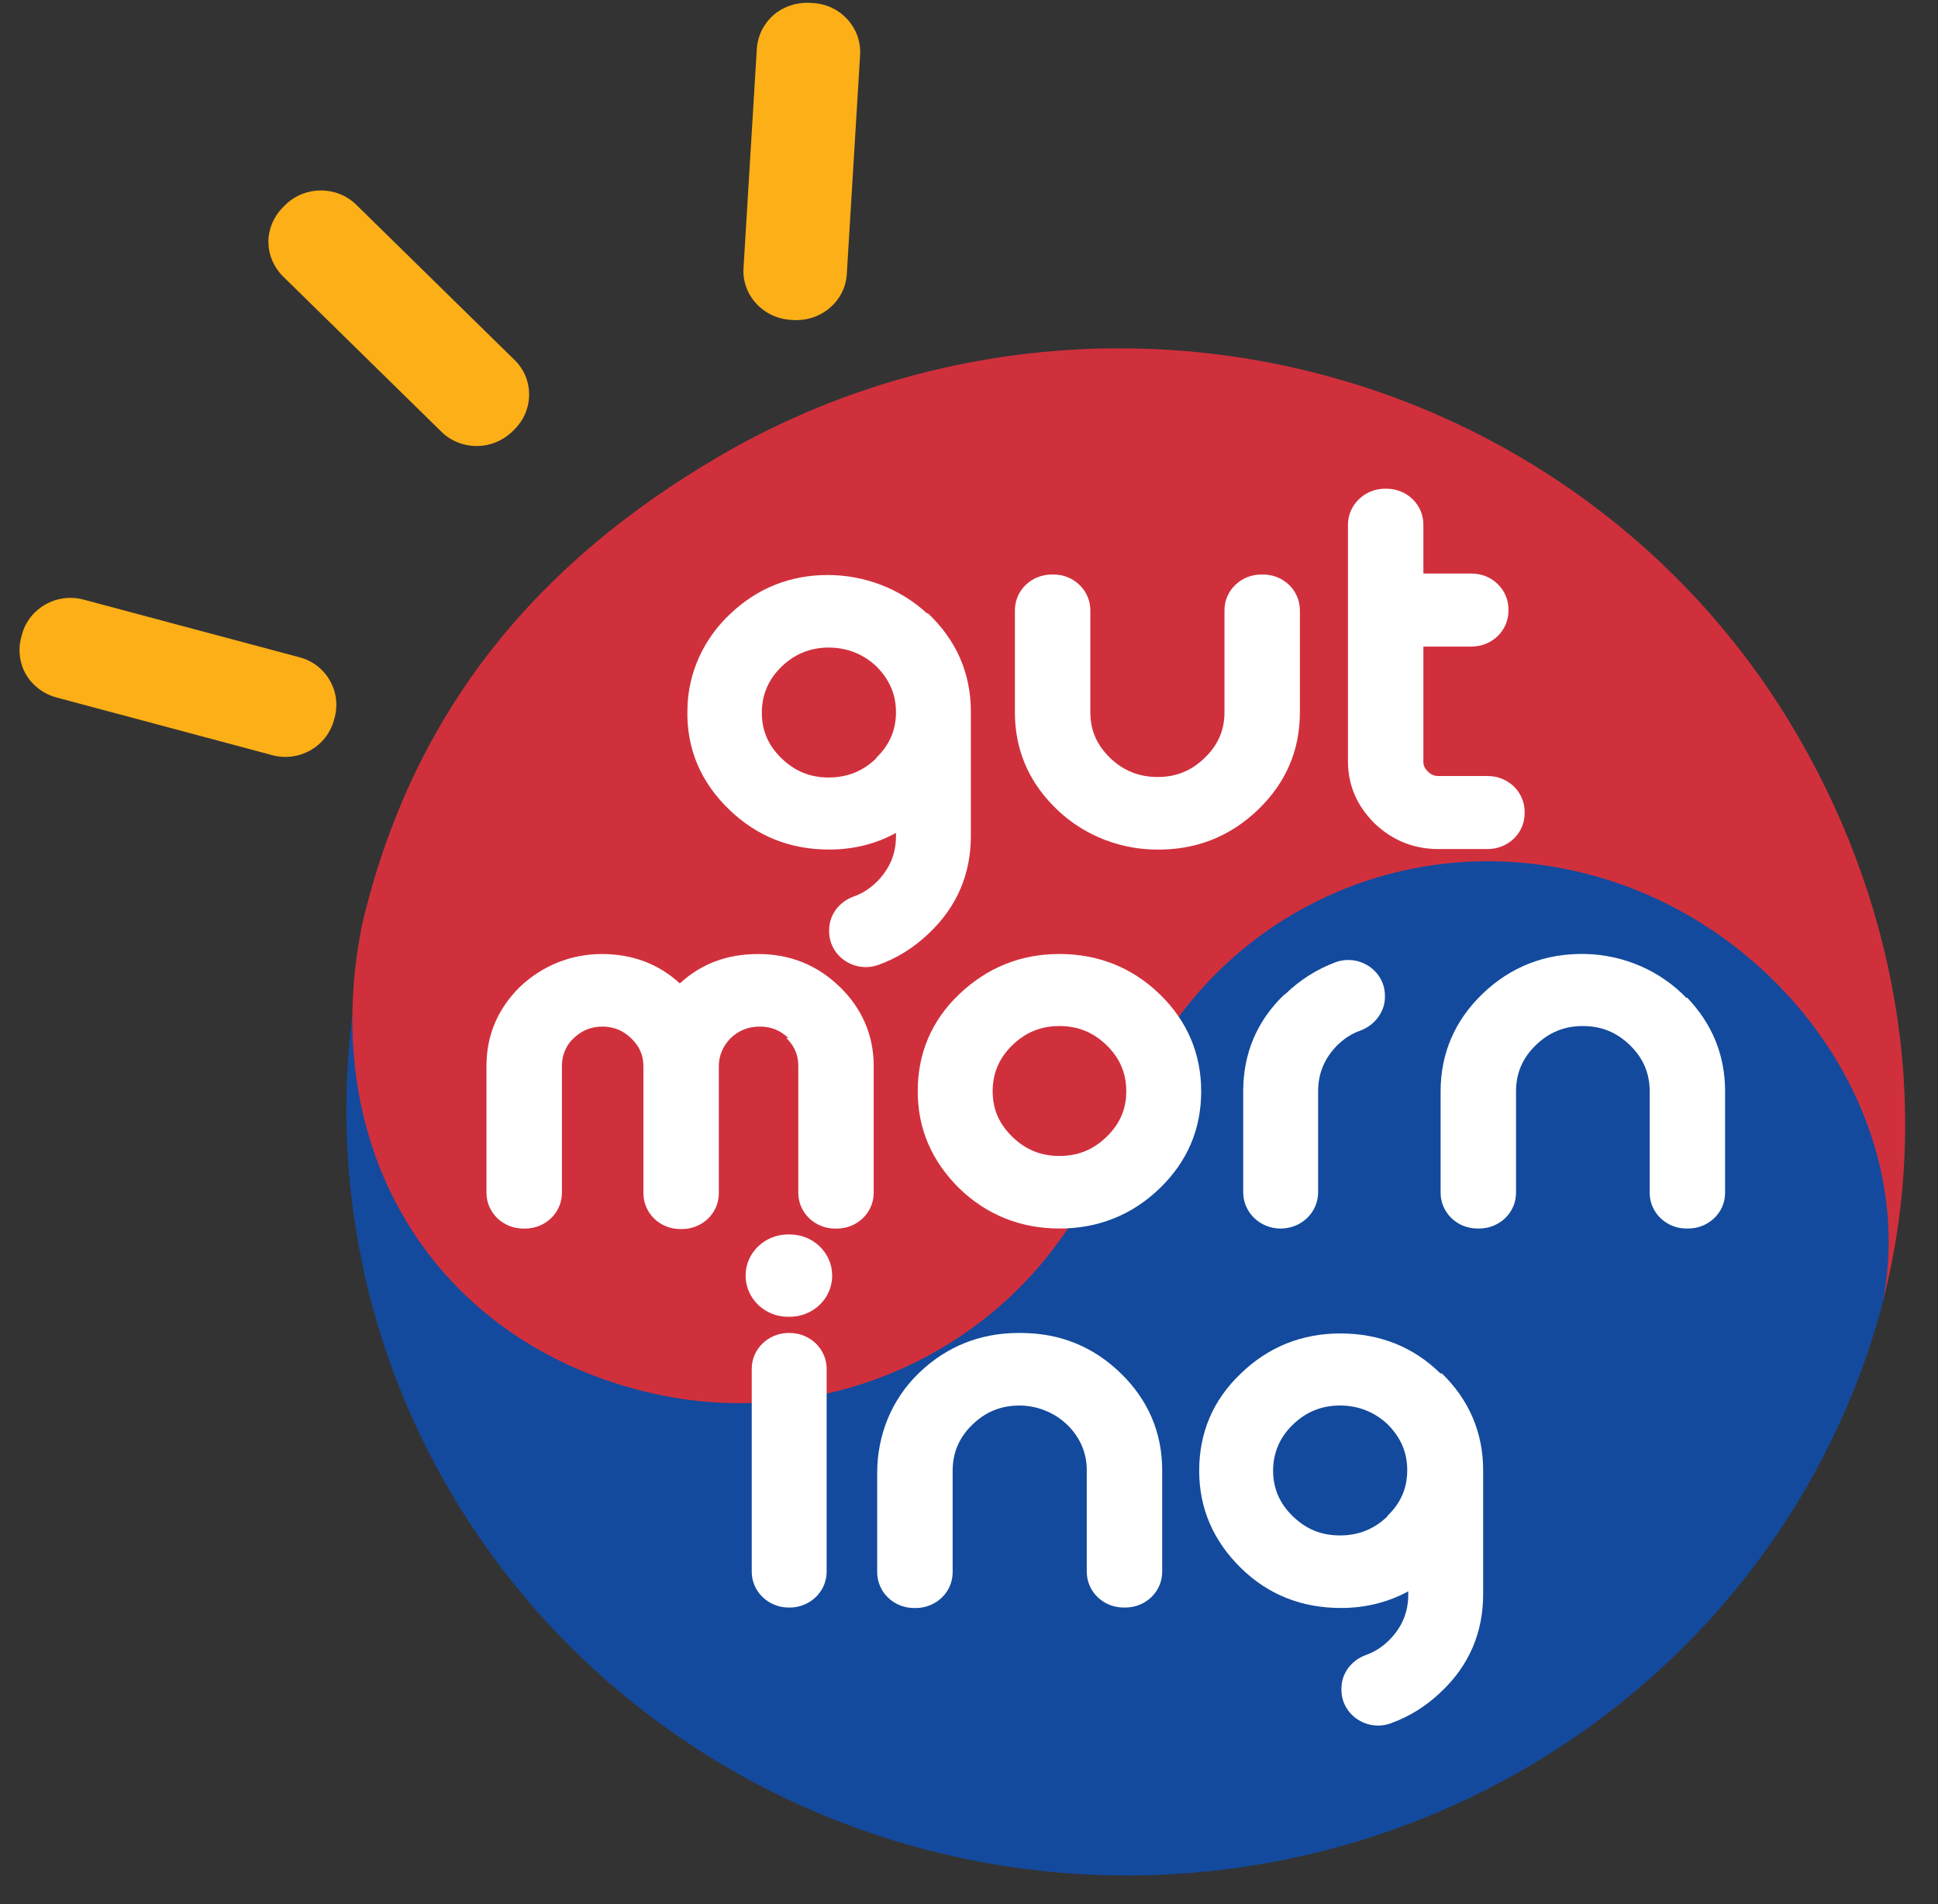 <svg width="57" height="56" viewBox="0 0 57 56" fill="none" xmlns="http://www.w3.org/2000/svg">
<rect x="0" y="0" width="57" height="56" fill="#333333" stroke="none"/>
<path d="M11.016 26.874C10.079 32.515 13.644 38.043 19.398 39.544C25.151 41.045 31.048 37.986 33.097 32.635C33.505 31.133 34.255 29.797 35.17 28.642C37.456 25.756 41.091 24.087 44.898 24.304C45.661 24.348 46.43 24.467 47.197 24.667C53.324 26.265 56.969 32.431 55.338 38.437L55.341 38.438C53.774 44.207 49.934 49.13 44.664 52.124C39.395 55.118 33.128 55.937 27.243 54.401C21.358 52.866 16.336 49.102 13.282 43.936C10.229 38.771 9.393 32.628 10.96 26.859L11.016 26.874Z" fill="#134A9D"/>
<path d="M55.387 38.238C56.429 32.774 52.331 27.095 46.557 25.672C40.784 24.25 35.109 27.381 33.133 32.76C32.585 34.254 31.834 35.621 30.935 36.788C28.688 39.705 25.076 41.423 21.267 41.258C20.504 41.224 19.733 41.116 18.963 40.926C12.815 39.411 9.333 33.88 10.635 27.268L10.632 27.267C12.133 20.814 15.894 16.502 21.122 13.437C26.35 10.372 32.605 9.468 38.511 10.923C44.416 12.378 49.489 16.074 52.612 21.197C55.736 26.32 56.875 32.448 55.387 38.238Z" fill="#D0303C"/>
<path d="M23.226 39.203H23.196C22.596 39.203 22.11 39.674 22.11 40.256V46.225C22.11 46.806 22.596 47.278 23.196 47.278H23.226C23.826 47.278 24.313 46.806 24.313 46.225V40.256C24.313 39.674 23.826 39.203 23.226 39.203Z" fill="white"/>
<path d="M23.181 38.727H23.226C23.91 38.727 24.476 38.194 24.476 37.516C24.476 36.853 23.925 36.305 23.226 36.305H23.181C22.496 36.305 21.93 36.838 21.93 37.516C21.93 38.179 22.481 38.727 23.181 38.727Z" fill="white"/>
<path d="M29.954 39.203C28.823 39.203 27.825 39.607 27.021 40.386C26.217 41.164 25.8 42.217 25.8 43.312V46.239C25.8 46.816 26.277 47.292 26.887 47.292H26.932C27.527 47.292 28.019 46.831 28.019 46.239V43.255C28.019 42.721 28.212 42.274 28.599 41.899C28.986 41.525 29.433 41.337 29.984 41.337C30.535 41.337 31.071 41.568 31.443 41.957C31.785 42.318 31.964 42.75 31.964 43.24V46.225C31.964 46.802 32.44 47.278 33.051 47.278H33.095C33.691 47.278 34.182 46.816 34.182 46.225V43.24C34.182 42.13 33.765 41.164 32.961 40.386C32.143 39.592 31.16 39.203 30.014 39.203H29.954Z" fill="white"/>
<path d="M42.372 40.399C41.568 39.606 40.57 39.217 39.424 39.217C38.278 39.217 37.295 39.62 36.491 40.399C35.672 41.178 35.27 42.144 35.27 43.254C35.27 44.364 35.687 45.316 36.491 46.109C37.295 46.902 38.292 47.291 39.439 47.291C40.139 47.291 40.808 47.133 41.419 46.801V46.902C41.419 47.435 41.225 47.868 40.853 48.243C40.645 48.445 40.421 48.589 40.168 48.676C39.736 48.834 39.454 49.224 39.454 49.656V49.699C39.454 50.435 40.213 50.939 40.913 50.68C41.464 50.478 41.955 50.175 42.401 49.742C43.22 48.964 43.622 47.998 43.622 46.888V43.24C43.622 42.129 43.205 41.163 42.401 40.385L42.372 40.399ZM40.808 44.595C40.421 44.97 39.96 45.157 39.409 45.157C38.858 45.157 38.411 44.97 38.025 44.595C37.637 44.22 37.444 43.773 37.444 43.254C37.444 42.735 37.637 42.274 38.025 41.899C38.411 41.524 38.873 41.336 39.409 41.336C39.945 41.336 40.421 41.524 40.808 41.884C41.196 42.274 41.389 42.706 41.389 43.24C41.389 43.773 41.196 44.206 40.808 44.581V44.595Z" fill="white"/>
<path d="M23.122 30.524C23.36 30.754 23.479 31.014 23.479 31.346V35.08C23.479 35.657 23.955 36.133 24.566 36.133H24.61C25.206 36.133 25.697 35.671 25.697 35.08V31.346C25.697 30.452 25.355 29.659 24.7 29.024C24.03 28.375 23.226 28.058 22.303 28.058C21.38 28.058 20.621 28.346 19.995 28.923C19.37 28.346 18.596 28.058 17.703 28.058C16.809 28.058 15.961 28.39 15.291 29.024C14.636 29.673 14.308 30.452 14.308 31.346V35.08C14.308 35.657 14.785 36.133 15.395 36.133H15.44C16.035 36.133 16.527 35.671 16.527 35.08V31.346C16.527 31.057 16.631 30.783 16.824 30.581C17.077 30.322 17.36 30.192 17.718 30.192C18.045 30.192 18.328 30.307 18.566 30.538C18.804 30.769 18.924 31.028 18.924 31.36V35.094C18.924 35.671 19.4 36.147 20.01 36.147H20.055C20.65 36.147 21.142 35.686 21.142 35.094V31.36C21.142 31.043 21.261 30.769 21.484 30.538C21.722 30.307 22.005 30.192 22.348 30.192C22.69 30.192 22.958 30.307 23.196 30.538L23.122 30.524Z" fill="white"/>
<path d="M34.109 29.239C33.305 28.46 32.307 28.057 31.161 28.057C30.015 28.057 29.032 28.46 28.213 29.239C27.394 30.018 26.992 30.984 26.992 32.094C26.992 33.204 27.409 34.156 28.213 34.949C29.017 35.727 30.015 36.131 31.161 36.131C32.307 36.131 33.305 35.727 34.109 34.949C34.928 34.156 35.329 33.204 35.329 32.094C35.329 30.984 34.913 30.018 34.109 29.239ZM33.126 32.094C33.126 32.627 32.932 33.06 32.545 33.435C32.158 33.81 31.712 33.997 31.161 33.997C30.61 33.997 30.163 33.81 29.776 33.435C29.389 33.06 29.196 32.627 29.196 32.094C29.196 31.56 29.389 31.113 29.776 30.738C30.163 30.364 30.61 30.176 31.161 30.176C31.712 30.176 32.158 30.364 32.545 30.738C32.932 31.113 33.126 31.56 33.126 32.094Z" fill="white"/>
<path d="M37.785 29.24C36.967 30.018 36.565 30.984 36.565 32.094V35.065C36.565 35.656 37.056 36.132 37.666 36.132C38.277 36.132 38.768 35.656 38.768 35.065V32.094C38.768 31.561 38.962 31.114 39.334 30.739C39.542 30.537 39.766 30.393 40.019 30.307C40.435 30.148 40.733 29.759 40.733 29.326V29.283C40.733 28.547 39.974 28.043 39.274 28.302C38.738 28.504 38.247 28.807 37.8 29.24H37.785Z" fill="white"/>
<path d="M49.606 29.355C48.847 28.561 47.775 28.086 46.644 28.057C45.453 28.028 44.426 28.432 43.592 29.239C42.788 30.018 42.371 30.984 42.371 32.094V35.079C42.371 35.656 42.847 36.131 43.458 36.131H43.502C44.098 36.131 44.589 35.67 44.589 35.079V32.094C44.589 31.561 44.783 31.114 45.17 30.739C45.557 30.364 46.004 30.176 46.554 30.176C47.105 30.176 47.552 30.364 47.939 30.739C48.326 31.114 48.52 31.561 48.52 32.094V35.079C48.52 35.656 48.996 36.131 49.606 36.131H49.651C50.247 36.131 50.738 35.67 50.738 35.079V32.094C50.738 31.042 50.366 30.119 49.621 29.34L49.606 29.355Z" fill="white"/>
<path d="M27.275 18.05C26.486 17.314 25.429 16.911 24.342 16.911C23.24 16.911 22.273 17.3 21.483 18.05C20.694 18.785 20.233 19.794 20.218 20.861C20.188 22.015 20.605 22.995 21.439 23.803C22.258 24.596 23.24 24.985 24.387 24.985C25.086 24.985 25.756 24.827 26.352 24.495V24.596C26.352 25.129 26.158 25.562 25.786 25.937C25.578 26.139 25.354 26.283 25.101 26.369C24.669 26.528 24.387 26.917 24.387 27.35V27.393C24.387 28.128 25.146 28.633 25.846 28.374C26.396 28.172 26.888 27.869 27.334 27.436C28.153 26.658 28.555 25.692 28.555 24.581V20.933C28.555 19.794 28.123 18.814 27.275 18.021V18.05ZM25.771 22.303C25.384 22.678 24.922 22.866 24.372 22.866C23.821 22.866 23.374 22.678 22.987 22.303C22.6 21.928 22.407 21.496 22.407 20.962C22.407 20.429 22.6 19.982 22.987 19.607C23.374 19.232 23.836 19.045 24.372 19.045C24.908 19.045 25.384 19.232 25.771 19.593C26.158 19.982 26.352 20.414 26.352 20.948C26.352 21.481 26.158 21.914 25.771 22.289V22.303Z" fill="white"/>
<path d="M33.959 24.985C35.15 25.014 36.178 24.611 37.011 23.803C37.83 23.01 38.232 22.058 38.232 20.948V17.949C38.232 17.372 37.756 16.896 37.145 16.896H37.1C36.505 16.896 36.014 17.358 36.014 17.949V20.948C36.014 21.482 35.82 21.914 35.433 22.289C35.046 22.664 34.599 22.852 34.049 22.852C33.498 22.852 33.036 22.664 32.649 22.289C32.262 21.914 32.069 21.482 32.069 20.948V17.949C32.069 17.372 31.592 16.896 30.982 16.896H30.937C30.342 16.896 29.85 17.358 29.85 17.949V20.948C29.85 22.001 30.223 22.924 30.967 23.688C31.726 24.481 32.798 24.957 33.929 24.985H33.959Z" fill="white"/>
<path d="M40.45 24.236C40.971 24.726 41.596 24.971 42.311 24.971H43.755C44.351 24.971 44.842 24.51 44.842 23.919V23.875C44.842 23.299 44.366 22.823 43.755 22.823H42.311C42.177 22.823 42.088 22.779 41.998 22.693C41.909 22.606 41.864 22.52 41.864 22.405V19.016H43.279C43.874 19.016 44.366 18.555 44.366 17.964V17.92C44.366 17.344 43.889 16.868 43.279 16.868H41.864V15.426C41.864 14.849 41.388 14.373 40.778 14.373H40.733C40.138 14.373 39.646 14.849 39.646 15.426V22.39C39.646 23.097 39.914 23.702 40.42 24.207L40.45 24.236Z" fill="white"/>
<path d="M8.014 22.211C8.392 22.312 8.79 22.257 9.122 22.071C9.474 21.874 9.718 21.556 9.825 21.172L9.837 21.129C9.943 20.744 9.897 20.349 9.696 20.005C9.5 19.669 9.191 19.433 8.813 19.332L2.461 17.635C1.676 17.425 0.872 17.876 0.653 18.636L0.622 18.75C0.524 19.13 0.58 19.52 0.765 19.837C0.95 20.154 1.27 20.408 1.662 20.513L8.014 22.211Z" fill="#FCAF17"/>
<path d="M12.984 12.699C13.261 12.971 13.634 13.117 14.017 13.117C14.422 13.117 14.795 12.96 15.082 12.678L15.114 12.647C15.402 12.365 15.562 11.999 15.562 11.603C15.562 11.216 15.413 10.861 15.136 10.589L10.482 6.025C9.906 5.461 8.98 5.461 8.405 6.014L8.32 6.098C8.043 6.38 7.894 6.745 7.894 7.111C7.894 7.477 8.043 7.853 8.33 8.135L12.984 12.699Z" fill="#FCAF17"/>
<path d="M21.868 7.885C21.844 8.268 21.98 8.639 22.235 8.92C22.504 9.216 22.871 9.386 23.277 9.409L23.322 9.412C23.728 9.435 24.113 9.31 24.416 9.046C24.71 8.789 24.882 8.444 24.906 8.061L25.297 1.619C25.346 0.823 24.73 0.143 23.926 0.09L23.806 0.083C23.407 0.067 23.029 0.2 22.75 0.443C22.471 0.686 22.283 1.045 22.259 1.443L21.868 7.885Z" fill="#FCAF17"/>
</svg>
